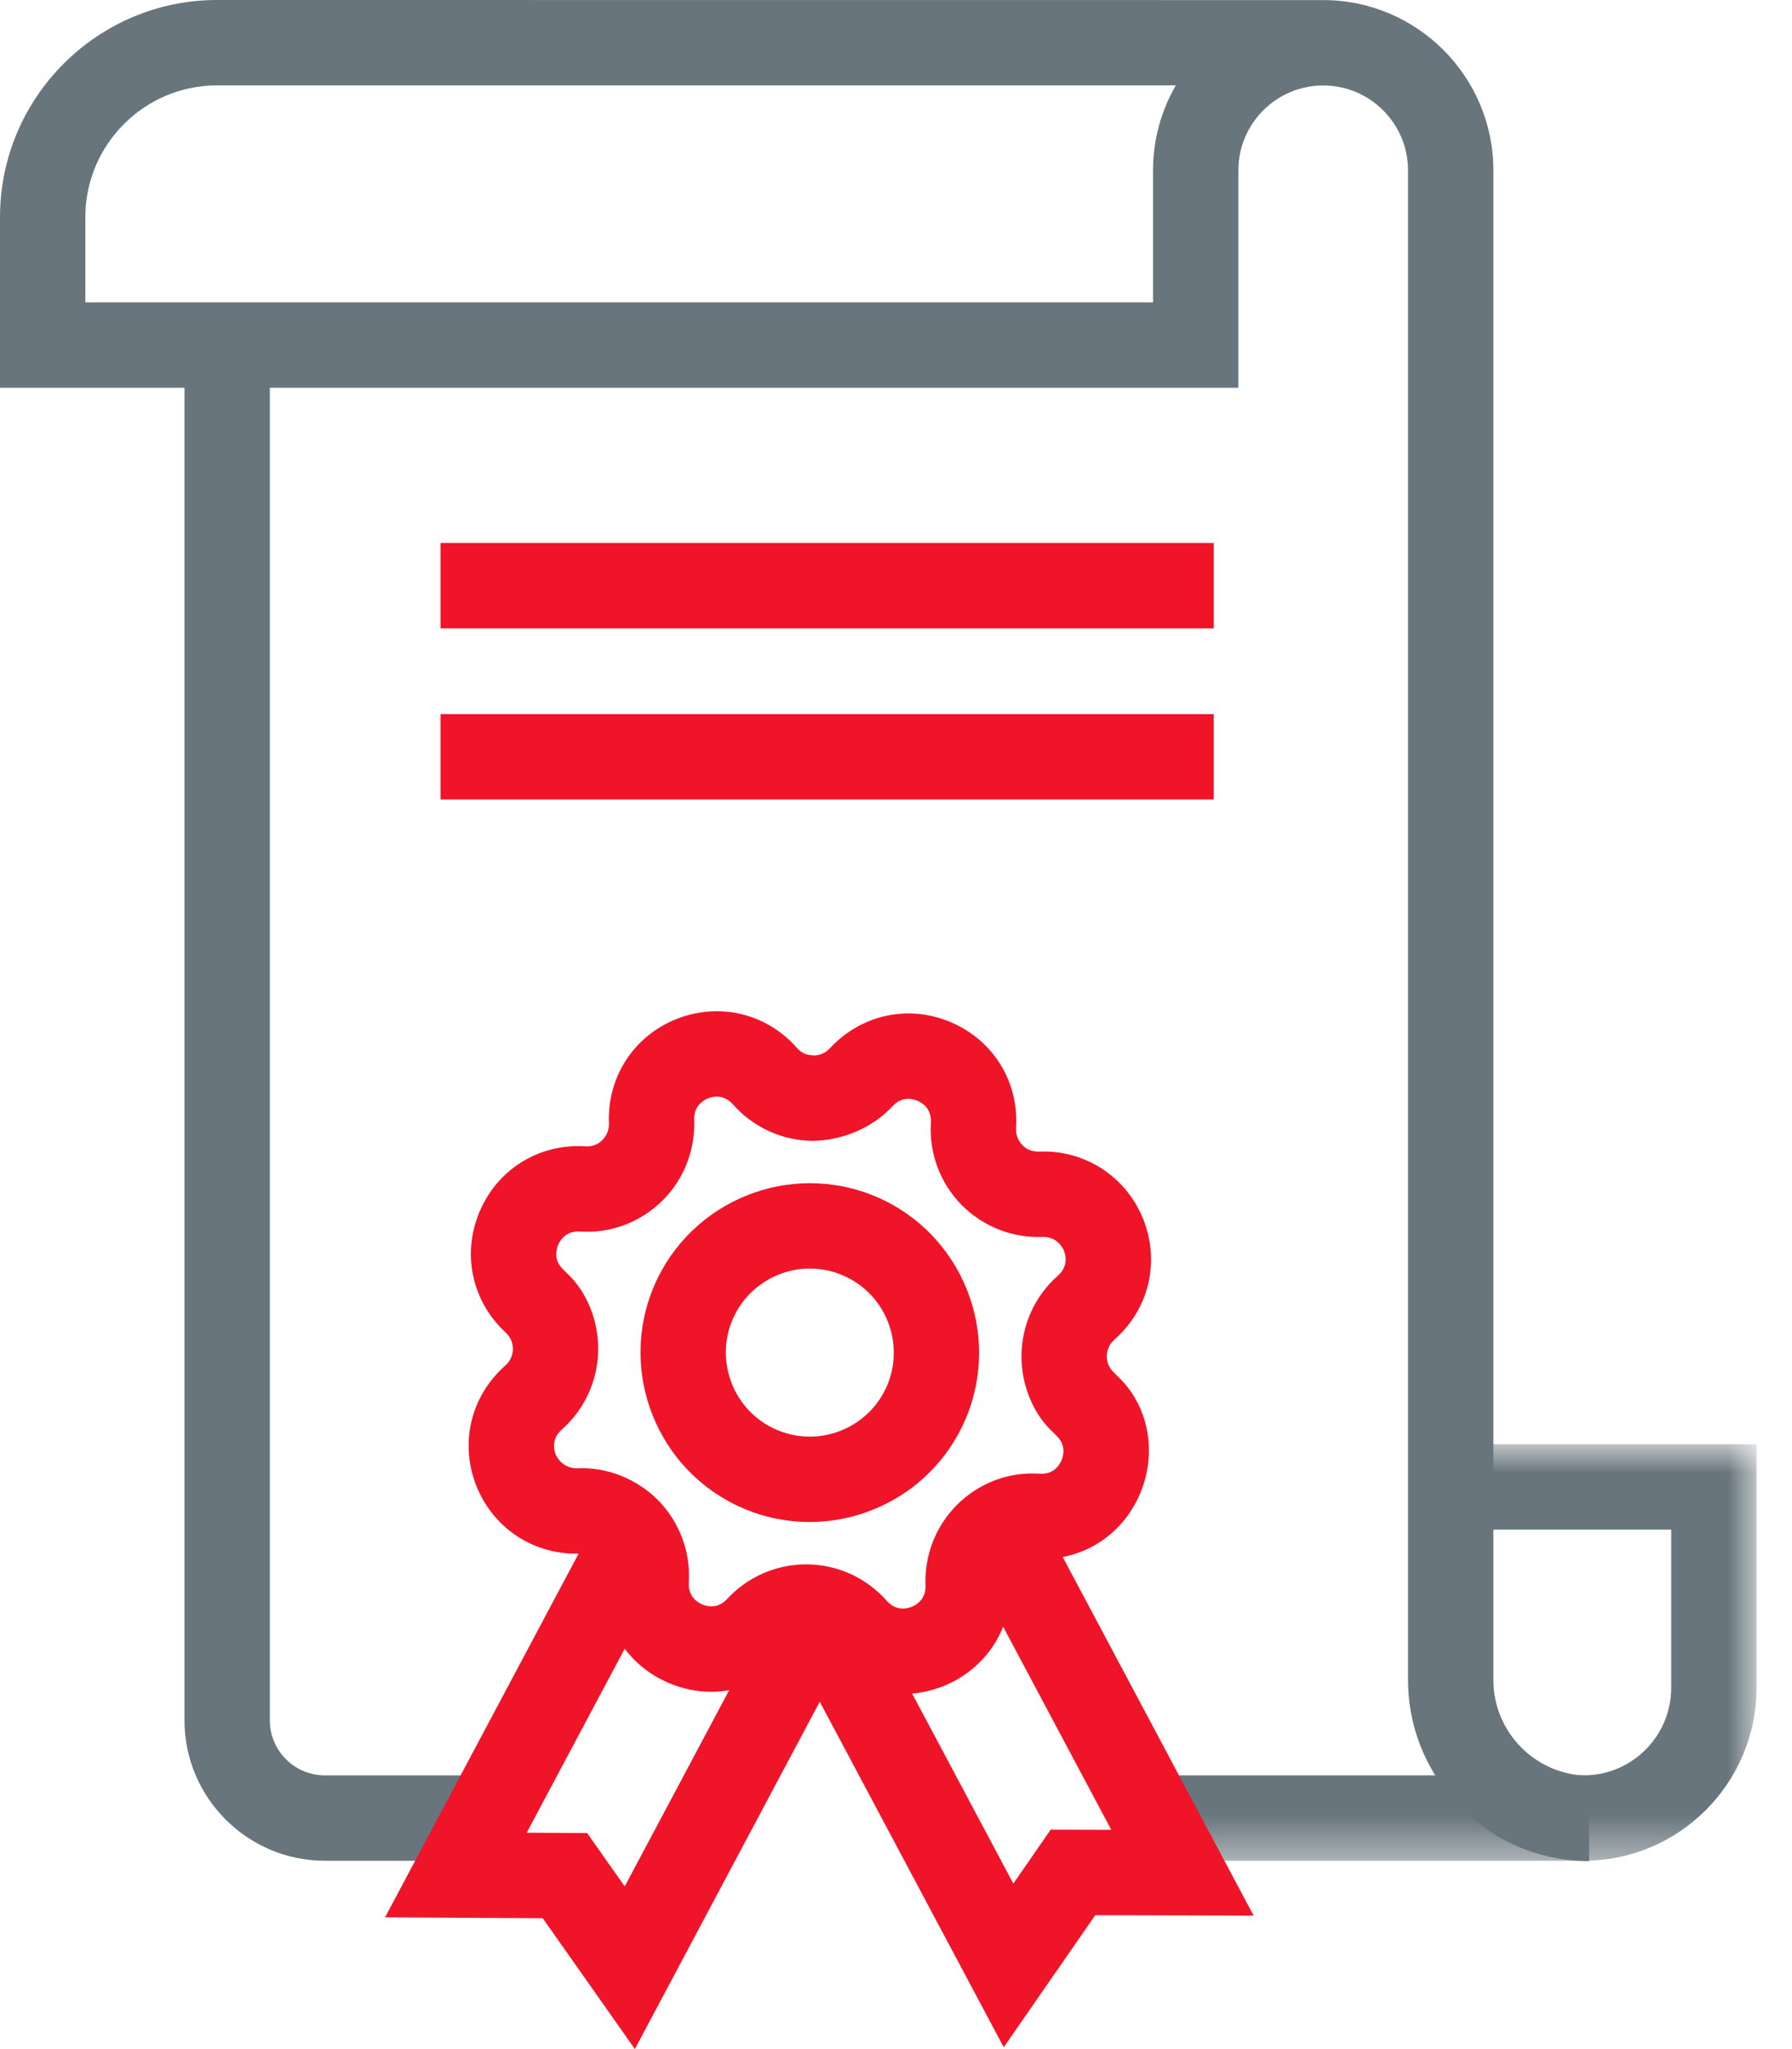<?xml version="1.0" encoding="UTF-8"?>
<svg width="42px" height="48px" viewBox="0 0 42 48" version="1.1" xmlns="http://www.w3.org/2000/svg" xmlns:xlink="http://www.w3.org/1999/xlink">
    <!-- Generator: Sketch 52.2 (67145) - http://www.bohemiancoding.com/sketch -->
    <title>Group 19</title>
    <desc>Created with Sketch.</desc>
    <defs>
        <polygon id="path-1" points="0.88 0.833 15.169 0.833 15.169 10.59 0.88 10.59"></polygon>
    </defs>
    <g id="Overview" stroke="none" stroke-width="1" fill="none" fill-rule="evenodd">
        <g id="LD_Main_6" transform="translate(-108, -2682)">
            <g id="Group-18-Copy-9" transform="translate(90, 2667)">
                <g id="Group-19" transform="translate(18, 15)">
                    <g id="Group-3" transform="translate(26, 32.998)">
                        <mask id="mask-2" fill="white">
                            <use xlink:href="#path-1"></use>
                        </mask>
                        <g id="Clip-2"></g>
                        <path d="M11.117,10.59 L0.88,10.59 L0.88,8.59 L11.117,8.59 C12.248,8.59 13.169,7.67 13.169,6.538 L13.169,2.833 L8.128,2.833 L8.128,0.833 L15.169,0.833 L15.169,6.538 C15.169,8.773 13.351,10.59 11.117,10.59" id="Fill-1" fill="#68757C" mask="url(#mask-2)"></path>
                    </g>
                    <path d="M11.428,43.588 L7.614,43.588 C5.8,43.588 4.324,42.112 4.324,40.299 L4.324,7.552 L6.324,7.552 L6.324,40.299 C6.324,41.01 6.903,41.588 7.614,41.588 L11.428,41.588 L11.428,43.588 Z" id="Fill-4" fill="#68757C"></path>
                    <path d="M2,7.083 L27.024,7.083 L27.024,3.991 C27.024,3.267 27.219,2.586 27.558,2 L5.088,2 C3.385,2 2,3.385 2,5.088 L2,7.083 Z M37.244,43.596 C34.904,43.596 33.001,41.693 33.001,39.353 L33.001,3.991 C33.001,2.895 32.109,2.002 31.013,2.002 C29.916,2.002 29.024,2.895 29.024,3.991 L29.024,9.083 L0,9.083 L0,5.088 C0,2.283 2.282,0 5.088,0 L30.98,0.002 L31.013,0.002 C33.212,0.002 35.001,1.792 35.001,3.991 L35.001,39.353 C35.001,40.59 36.007,41.596 37.244,41.596 L37.244,43.596 Z" id="Fill-6" fill="#68757C"></path>
                    <path d="M18.893,36.645 L18.923,36.645 C19.634,36.653 20.311,36.964 20.782,37.497 C21.004,37.749 21.264,37.681 21.367,37.64 C21.468,37.6 21.705,37.469 21.692,37.139 C21.664,36.423 21.938,35.731 22.447,35.234 C22.955,34.736 23.642,34.474 24.365,34.521 C24.705,34.544 24.835,34.31 24.879,34.209 C24.922,34.108 24.997,33.849 24.754,33.625 L24.682,33.551 C24.228,33.139 23.933,32.455 23.941,31.744 C23.95,31.032 24.259,30.354 24.792,29.884 C25.045,29.661 24.977,29.4 24.937,29.298 C24.896,29.196 24.746,28.966 24.435,28.974 C23.735,29.008 23.026,28.727 22.529,28.217 C22.033,27.708 21.773,27.01 21.818,26.301 C21.838,25.965 21.606,25.83 21.505,25.786 C21.404,25.743 21.144,25.669 20.921,25.911 C20.434,26.439 19.706,26.721 19.039,26.724 C18.328,26.716 17.651,26.405 17.18,25.872 C16.956,25.62 16.697,25.687 16.595,25.729 C16.494,25.77 16.257,25.9 16.27,26.23 C16.298,26.946 16.024,27.638 15.515,28.135 C15.005,28.632 14.317,28.896 13.597,28.848 C13.267,28.825 13.126,29.059 13.082,29.16 C13.039,29.261 12.965,29.52 13.207,29.744 L13.28,29.818 C13.734,30.23 14.029,30.915 14.021,31.625 C14.012,32.337 13.703,33.015 13.169,33.485 C12.916,33.708 12.985,33.969 13.025,34.071 C13.066,34.172 13.214,34.395 13.527,34.395 C14.215,34.357 14.935,34.642 15.433,35.152 C15.929,35.661 16.189,36.359 16.144,37.068 C16.123,37.404 16.356,37.54 16.456,37.583 C16.558,37.626 16.817,37.7 17.04,37.458 C17.52,36.938 18.193,36.645 18.893,36.645 M21.162,39.682 C20.458,39.682 19.779,39.383 19.287,38.825 C19.147,38.666 19.023,38.642 18.893,38.645 C18.806,38.645 18.646,38.667 18.513,38.811 C17.778,39.608 16.662,39.848 15.669,39.421 C14.677,38.997 14.08,38.026 14.148,36.949 C14.161,36.743 14.062,36.61 14.002,36.549 C13.942,36.488 13.855,36.393 13.611,36.393 C12.532,36.436 11.571,35.816 11.168,34.814 C10.767,33.812 11.032,32.704 11.841,31.99 C11.996,31.853 12.02,31.689 12.021,31.603 C12.022,31.518 12.001,31.353 11.854,31.218 L11.81,31.175 C11.049,30.442 10.827,29.349 11.245,28.373 C11.668,27.381 12.642,26.786 13.716,26.852 C13.933,26.867 14.056,26.766 14.117,26.706 C14.178,26.645 14.28,26.515 14.272,26.315 C14.23,25.229 14.85,24.273 15.852,23.872 C16.853,23.473 17.961,23.734 18.675,24.544 C18.815,24.703 18.935,24.709 19.069,24.724 C19.156,24.724 19.316,24.702 19.449,24.558 C20.186,23.761 21.301,23.522 22.292,23.948 C23.285,24.373 23.882,25.343 23.814,26.42 C23.801,26.626 23.9,26.759 23.959,26.82 C24.021,26.882 24.122,26.977 24.351,26.976 C25.415,26.93 26.392,27.553 26.793,28.555 C27.195,29.557 26.93,30.666 26.121,31.379 C25.966,31.516 25.942,31.68 25.941,31.766 C25.94,31.852 25.96,32.016 26.108,32.151 L26.18,32.226 C26.905,32.889 27.142,34.003 26.717,34.996 C26.293,35.988 25.332,36.583 24.246,36.518 C24.041,36.501 23.907,36.604 23.845,36.664 C23.784,36.724 23.682,36.854 23.69,37.054 C23.732,38.14 23.112,39.096 22.11,39.497 C21.799,39.621 21.478,39.682 21.162,39.682" id="Fill-8" fill="#F01429"></path>
                    <path d="M18.983,29.716 C18.218,29.716 17.49,30.164 17.17,30.91 C16.744,31.907 17.208,33.067 18.206,33.494 C19.206,33.921 20.363,33.456 20.791,32.459 C21.216,31.461 20.753,30.301 19.754,29.875 C19.503,29.767 19.241,29.716 18.983,29.716 M18.974,35.653 C18.455,35.653 17.926,35.55 17.419,35.333 C15.408,34.472 14.471,32.135 15.331,30.123 C16.193,28.112 18.527,27.175 20.542,28.036 C22.552,28.897 23.489,31.234 22.629,33.245 C21.985,34.75 20.515,35.653 18.974,35.653" id="Fill-10" fill="#F01429"></path>
                    <polygon id="Fill-12" fill="#F01429" points="23.525 47.957 18.477 38.481 20.243 37.541 23.75 44.123 24.625 42.86 26.046 42.864 22.554 36.31 24.32 35.37 29.382 44.873 25.67 44.863"></polygon>
                    <polygon id="Fill-14" fill="#F01429" points="14.88 47.998 12.72 44.934 9.025 44.913 13.992 35.585 15.758 36.525 12.345 42.931 13.761 42.939 14.642 44.189 18.068 37.757 19.834 38.697"></polygon>
                    <polygon id="Fill-16" fill="#F01429" points="10.325 18.727 28.447 18.727 28.447 16.727 10.325 16.727"></polygon>
                    <polygon id="Fill-18" fill="#F01429" points="10.325 14.72 28.447 14.72 28.447 12.72 10.325 12.72"></polygon>
                </g>
            </g>
        </g>
    </g>
</svg>